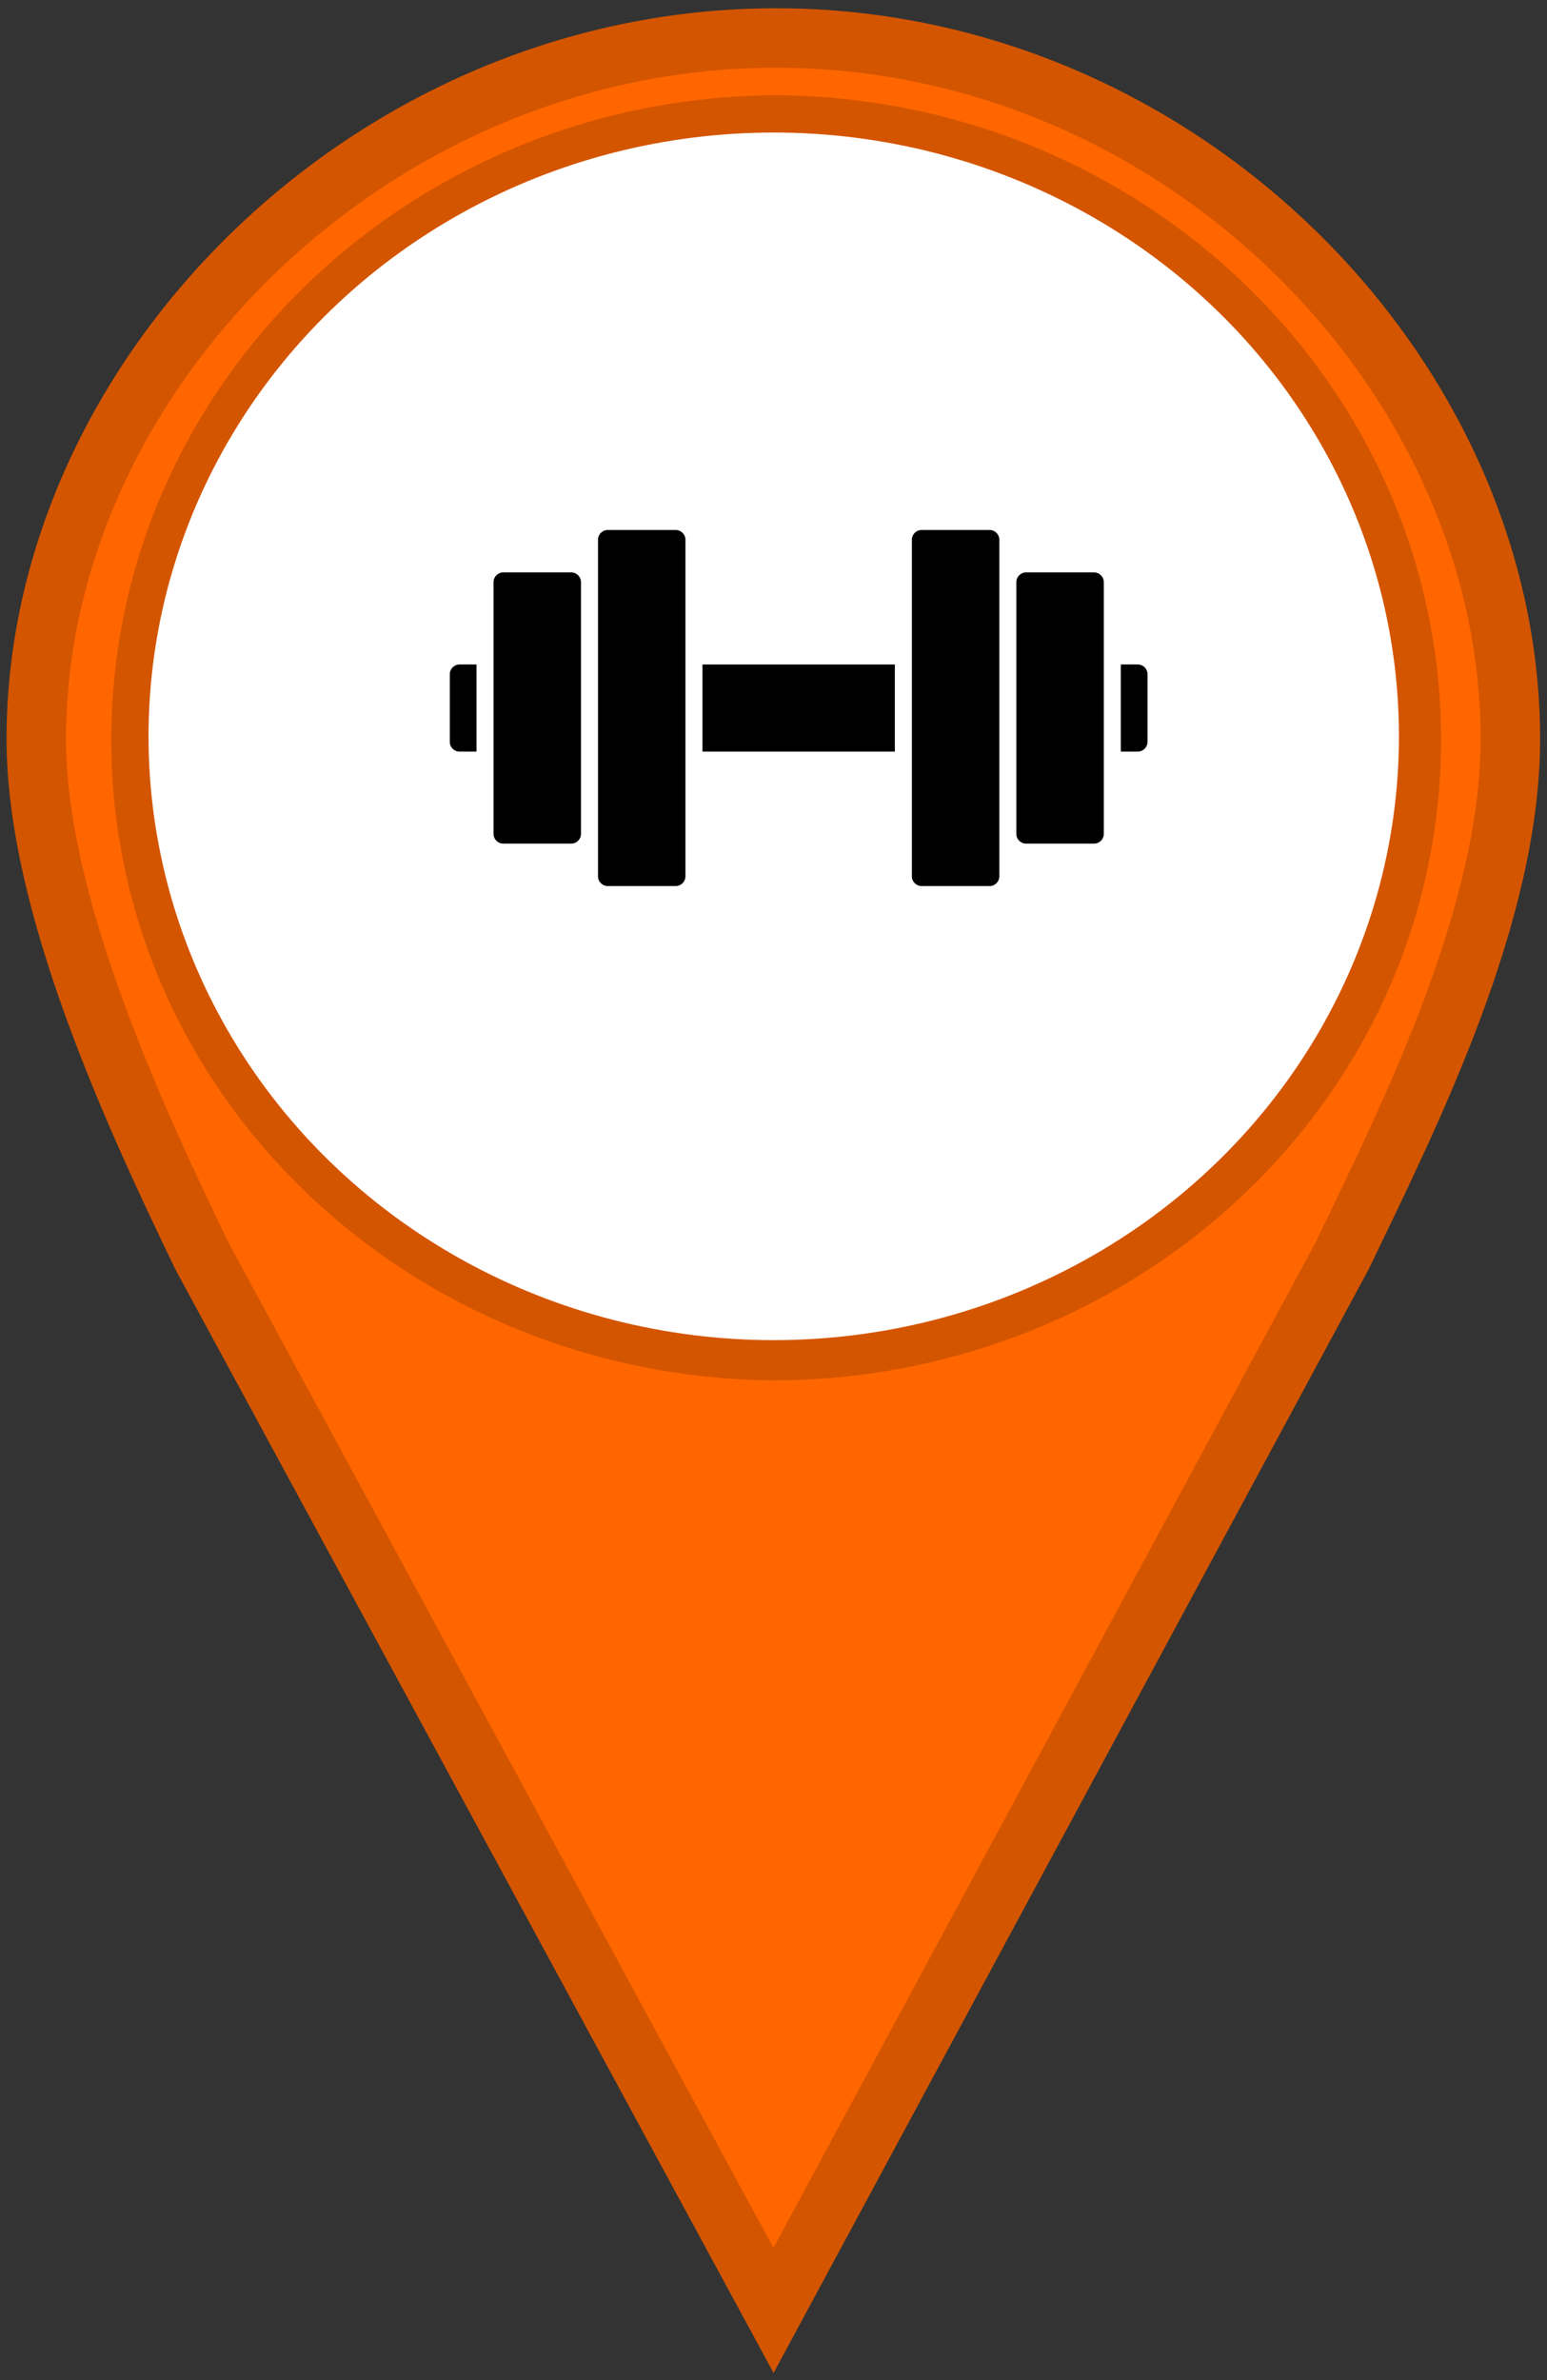 <?xml version="1.0" encoding="UTF-8" standalone="no"?>
<svg
   xmlns:dc="http://purl.org/dc/elements/1.1/"
   xmlns:cc="http://creativecommons.org/ns#"
   xmlns:rdf="http://www.w3.org/1999/02/22-rdf-syntax-ns#"
   xmlns:svg="http://www.w3.org/2000/svg"
   xmlns="http://www.w3.org/2000/svg"
   xmlns:sodipodi="http://sodipodi.sourceforge.net/DTD/sodipodi-0.dtd"
   xmlns:inkscape="http://www.inkscape.org/namespaces/inkscape"
   height="40"
   width="26"
   version="1.1"
   id="svg17"
   sodipodi:docname="new_Gym.svg"
   inkscape:version="0.92.5 (2060ec1f9f, 2020-04-08)">
  <rect width="100%" height="100%" fill="#333333" stroke="none"/>
  <defs
     id="defs21" />
  <sodipodi:namedview
     pagecolor="#ffffff"
     bordercolor="#666666"
     borderopacity="1"
     objecttolerance="10"
     gridtolerance="10"
     guidetolerance="10"
     inkscape:pageopacity="0"
     inkscape:pageshadow="2"
     inkscape:window-width="640"
     inkscape:window-height="480"
     id="namedview19"
     showgrid="false"
     inkscape:zoom="5.9"
     inkscape:cx="13"
     inkscape:cy="20"
     inkscape:window-x="0"
     inkscape:window-y="0"
     inkscape:window-maximized="0"
     inkscape:current-layer="svg2" />
  <path
     d="m13.04 0.639c-6.783 0-12.43 5.649-12.43 11.78 0 2.757 1.613 6.26 2.779 8.68l9.611 17.73 9.56-17.73c1.166-2.42 2.824-5.747 2.824-8.68 0-6.128-5.555-11.78-12.34-11.78zm0 1.461c5.895 0.037 10.68 4.656 10.68 10.33 0 5.678-4.781 10.23-10.68 10.27-5.895-0.037-10.67-4.585-10.67-10.27 0-5.678 4.779-10.3 10.67-10.33z"
     stroke="#d45500"
     stroke-linecap="round"
     fill="#f60"
     id="path2" />
  <ellipse
     style="fill:#ffffff;stroke:#ffffff;stroke-width:1.003"
     id="path13"
     cx="13.004"
     cy="12.375"
     rx="10.006"
     ry="9.646" />
  <svg
     version="1.1"
     x="6.543"
     y="6.02"
     viewBox="0 0 100 125"
     enable-background="new 0 0 100 100"
     xml:space="preserve"
     id="svg2"
     inkscape:version="0.92.5 (2060ec1f9f, 2020-04-08)"
     sodipodi:docname="Gyms.svg"><defs
       id="defs26" /><sodipodi:namedview
       pagecolor="#ffffff"
       bordercolor="#666666"
       borderopacity="1"
       objecttolerance="10"
       gridtolerance="10"
       guidetolerance="10"
       inkscape:pageopacity="0"
       inkscape:pageshadow="2"
       inkscape:window-width="1680"
       inkscape:window-height="974"
       id="namedview24"
       showgrid="false"
       inkscape:zoom="1.888"
       inkscape:cx="-23.622881"
       inkscape:cy="62.5"
       inkscape:window-x="0"
       inkscape:window-y="0"
       inkscape:window-maximized="1"
       inkscape:current-layer="svg2" /><g
       id="g4"
       transform="matrix(0.451,0,0,0.451,3.911,-14.361)"><rect
         x="36.213"
         y="43.757"
         width="27.574"
         height="12.485"
         id="rect6" /><path
         d="m 98.611,43.757 h -2.437 v 12.485 h 2.437 c 0.764,0 1.389,-0.626 1.389,-1.39 v -9.707 c 0,-0.763 -0.625,-1.388 -1.389,-1.388 z"
         id="path8"
         inkscape:connector-curvature="0" /><path
         d="M 1.389,43.757 C 0.625,43.757 0,44.382 0,45.146 v 9.707 c 0,0.764 0.625,1.39 1.389,1.39 H 3.826 V 43.757 Z"
         id="path10"
         inkscape:connector-curvature="0" /><path
         d="m 32.383,24.484 h -9.754 c -0.765,0 -1.389,0.625 -1.389,1.389 v 17.883 12.485 17.883 c 0,0.764 0.624,1.389 1.389,1.389 h 9.754 c 0.764,0 1.389,-0.625 1.389,-1.389 V 56.242 43.757 25.874 c -10e-4,-0.764 -0.626,-1.39 -1.389,-1.39 z"
         id="path12"
         inkscape:connector-curvature="0" /><path
         d="M 17.41,30.563 H 7.655 c -0.764,0 -1.389,0.625 -1.389,1.389 v 11.804 12.485 11.803 c 0,0.764 0.625,1.389 1.389,1.389 h 9.755 c 0.762,0 1.389,-0.625 1.389,-1.389 V 56.242 43.757 31.953 c 0,-0.764 -0.627,-1.39 -1.389,-1.39 z"
         id="path14"
         inkscape:connector-curvature="0" /><path
         d="m 77.371,24.484 h -9.754 c -0.764,0 -1.389,0.625 -1.389,1.389 v 17.883 12.485 17.885 c 0,0.764 0.625,1.389 1.389,1.389 h 9.754 c 0.764,0 1.389,-0.625 1.389,-1.389 V 56.242 43.757 25.874 c 0,-0.764 -0.625,-1.39 -1.389,-1.39 z"
         id="path16"
         inkscape:connector-curvature="0" /><path
         d="M 92.345,30.565 H 82.59 c -0.764,0 -1.389,0.625 -1.389,1.389 v 11.803 12.485 11.804 c 0,0.764 0.625,1.389 1.389,1.389 h 9.755 c 0.764,0 1.389,-0.625 1.389,-1.389 V 56.242 43.757 31.954 C 93.733,31.19 93.108,30.565 92.345,30.565 Z"
         id="path18"
         inkscape:connector-curvature="0" /></g></svg></svg>
